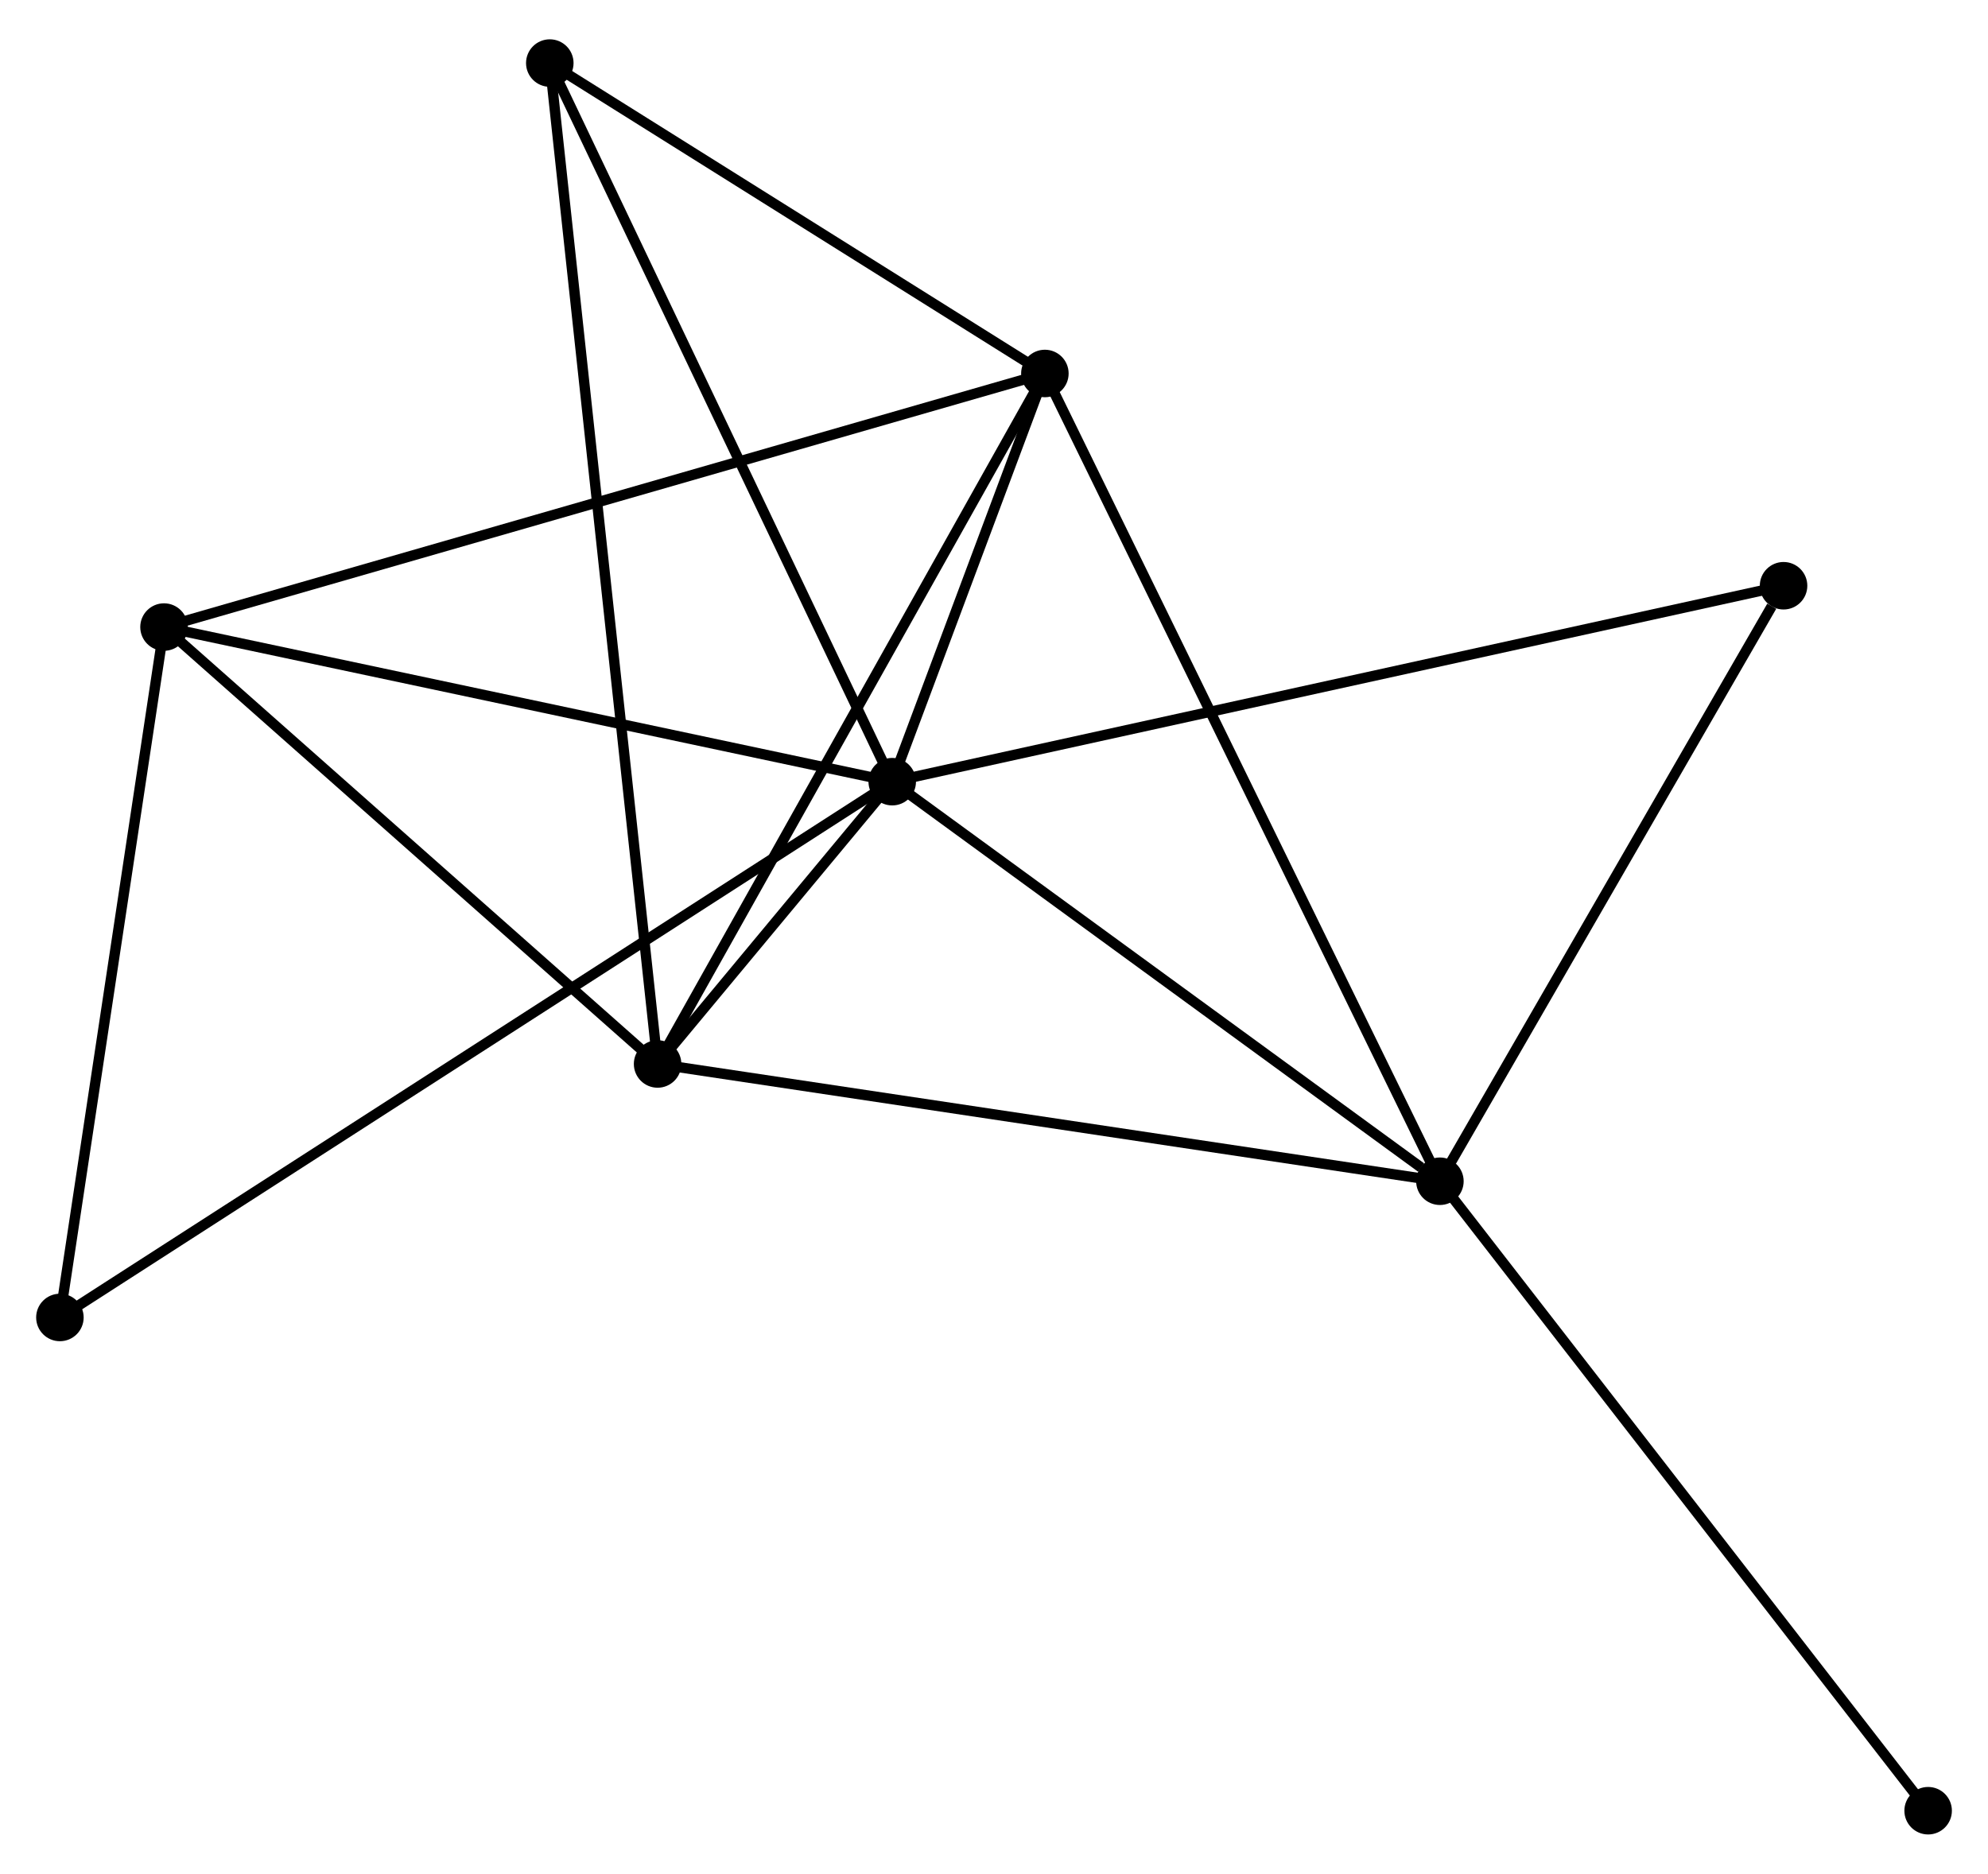 <?xml version="1.0" encoding="UTF-8" standalone="no"?>
<!DOCTYPE svg PUBLIC "-//W3C//DTD SVG 1.1//EN"
 "http://www.w3.org/Graphics/SVG/1.1/DTD/svg11.dtd">
<!-- Generated by graphviz version 2.36.0 (20140111.2315)
 -->
<!-- Title: %3 Pages: 1 -->
<svg width="192pt" height="181pt"
 viewBox="0.00 0.00 192.47 180.83" xmlns="http://www.w3.org/2000/svg" xmlns:xlink="http://www.w3.org/1999/xlink">
<g id="graph0" class="graph" transform="scale(1 1) rotate(0) translate(4 176.826)">
<title>%3</title>
<!-- 0 -->
<g id="node1" class="node"><title>0</title>
<ellipse fill="black" stroke="black" cx="82.382" cy="-101.442" rx="1.8" ry="1.8"/>
</g>
<!-- 1 -->
<g id="node2" class="node"><title>1</title>
<ellipse fill="black" stroke="black" cx="97.161" cy="-140.968" rx="1.8" ry="1.8"/>
</g>
<!-- 0&#45;&#45;1 -->
<g id="edge1" class="edge"><title>0&#45;&#45;1</title>
<path fill="none" stroke="black" d="M83.017,-103.141C85.403,-109.524 93.832,-132.065 96.408,-138.954"/>
</g>
<!-- 2 -->
<g id="node3" class="node"><title>2</title>
<ellipse fill="black" stroke="black" cx="59.666" cy="-74.107" rx="1.8" ry="1.8"/>
</g>
<!-- 0&#45;&#45;2 -->
<g id="edge2" class="edge"><title>0&#45;&#45;2</title>
<path fill="none" stroke="black" d="M81.16,-99.972C77.253,-95.271 65.077,-80.618 61.007,-75.72"/>
</g>
<!-- 3 -->
<g id="node4" class="node"><title>3</title>
<ellipse fill="black" stroke="black" cx="135.406" cy="-62.752" rx="1.8" ry="1.8"/>
</g>
<!-- 0&#45;&#45;3 -->
<g id="edge3" class="edge"><title>0&#45;&#45;3</title>
<path fill="none" stroke="black" d="M84.146,-100.155C92.196,-94.281 125.404,-70.05 133.581,-64.084"/>
</g>
<!-- 4 -->
<g id="node5" class="node"><title>4</title>
<ellipse fill="black" stroke="black" cx="11.879" cy="-116.414" rx="1.8" ry="1.8"/>
</g>
<!-- 0&#45;&#45;4 -->
<g id="edge4" class="edge"><title>0&#45;&#45;4</title>
<path fill="none" stroke="black" d="M80.348,-101.874C70.052,-104.06 23.785,-113.885 13.787,-116.008"/>
</g>
<!-- 5 -->
<g id="node6" class="node"><title>5</title>
<ellipse fill="black" stroke="black" cx="49.229" cy="-171.026" rx="1.8" ry="1.8"/>
</g>
<!-- 0&#45;&#45;5 -->
<g id="edge5" class="edge"><title>0&#45;&#45;5</title>
<path fill="none" stroke="black" d="M81.562,-103.162C77.015,-112.706 54.92,-159.08 50.141,-169.111"/>
</g>
<!-- 6 -->
<g id="node7" class="node"><title>6</title>
<ellipse fill="black" stroke="black" cx="1.8" cy="-49.561" rx="1.8" ry="1.8"/>
</g>
<!-- 0&#45;&#45;6 -->
<g id="edge6" class="edge"><title>0&#45;&#45;6</title>
<path fill="none" stroke="black" d="M80.698,-100.359C70.212,-93.607 13.934,-57.373 3.474,-50.639"/>
</g>
<!-- 7 -->
<g id="node8" class="node"><title>7</title>
<ellipse fill="black" stroke="black" cx="168.677" cy="-120.415" rx="1.8" ry="1.8"/>
</g>
<!-- 0&#45;&#45;7 -->
<g id="edge7" class="edge"><title>0&#45;&#45;7</title>
<path fill="none" stroke="black" d="M84.184,-101.838C95.415,-104.308 155.683,-117.558 166.885,-120.021"/>
</g>
<!-- 1&#45;&#45;2 -->
<g id="edge8" class="edge"><title>1&#45;&#45;2</title>
<path fill="none" stroke="black" d="M96.234,-139.315C91.092,-130.145 66.103,-85.585 60.699,-75.948"/>
</g>
<!-- 1&#45;&#45;3 -->
<g id="edge9" class="edge"><title>1&#45;&#45;3</title>
<path fill="none" stroke="black" d="M97.96,-139.334C102.937,-129.155 129.647,-74.53 134.612,-64.377"/>
</g>
<!-- 1&#45;&#45;4 -->
<g id="edge10" class="edge"><title>1&#45;&#45;4</title>
<path fill="none" stroke="black" d="M95.379,-140.455C84.281,-137.26 24.72,-120.111 13.65,-116.924"/>
</g>
<!-- 1&#45;&#45;5 -->
<g id="edge11" class="edge"><title>1&#45;&#45;5</title>
<path fill="none" stroke="black" d="M95.566,-141.968C88.289,-146.532 58.27,-165.357 50.879,-169.991"/>
</g>
<!-- 2&#45;&#45;3 -->
<g id="edge12" class="edge"><title>2&#45;&#45;3</title>
<path fill="none" stroke="black" d="M61.539,-73.826C72.017,-72.255 123.292,-64.568 133.599,-63.023"/>
</g>
<!-- 2&#45;&#45;4 -->
<g id="edge13" class="edge"><title>2&#45;&#45;4</title>
<path fill="none" stroke="black" d="M58.077,-75.515C50.821,-81.938 20.892,-108.434 13.524,-114.957"/>
</g>
<!-- 2&#45;&#45;5 -->
<g id="edge14" class="edge"><title>2&#45;&#45;5</title>
<path fill="none" stroke="black" d="M59.449,-76.132C58.09,-88.745 50.8,-156.432 49.446,-169.013"/>
</g>
<!-- 3&#45;&#45;7 -->
<g id="edge15" class="edge"><title>3&#45;&#45;7</title>
<path fill="none" stroke="black" d="M136.513,-64.671C141.564,-73.425 162.402,-109.538 167.532,-118.43"/>
</g>
<!-- 8 -->
<g id="node9" class="node"><title>8</title>
<ellipse fill="black" stroke="black" cx="182.674" cy="-1.8" rx="1.8" ry="1.8"/>
</g>
<!-- 3&#45;&#45;8 -->
<g id="edge16" class="edge"><title>3&#45;&#45;8</title>
<path fill="none" stroke="black" d="M136.574,-61.245C143.057,-52.886 174.559,-12.264 181.372,-3.478"/>
</g>
<!-- 4&#45;&#45;6 -->
<g id="edge17" class="edge"><title>4&#45;&#45;6</title>
<path fill="none" stroke="black" d="M11.588,-114.485C10.116,-104.723 3.502,-60.851 2.073,-51.371"/>
</g>
</g>
</svg>
